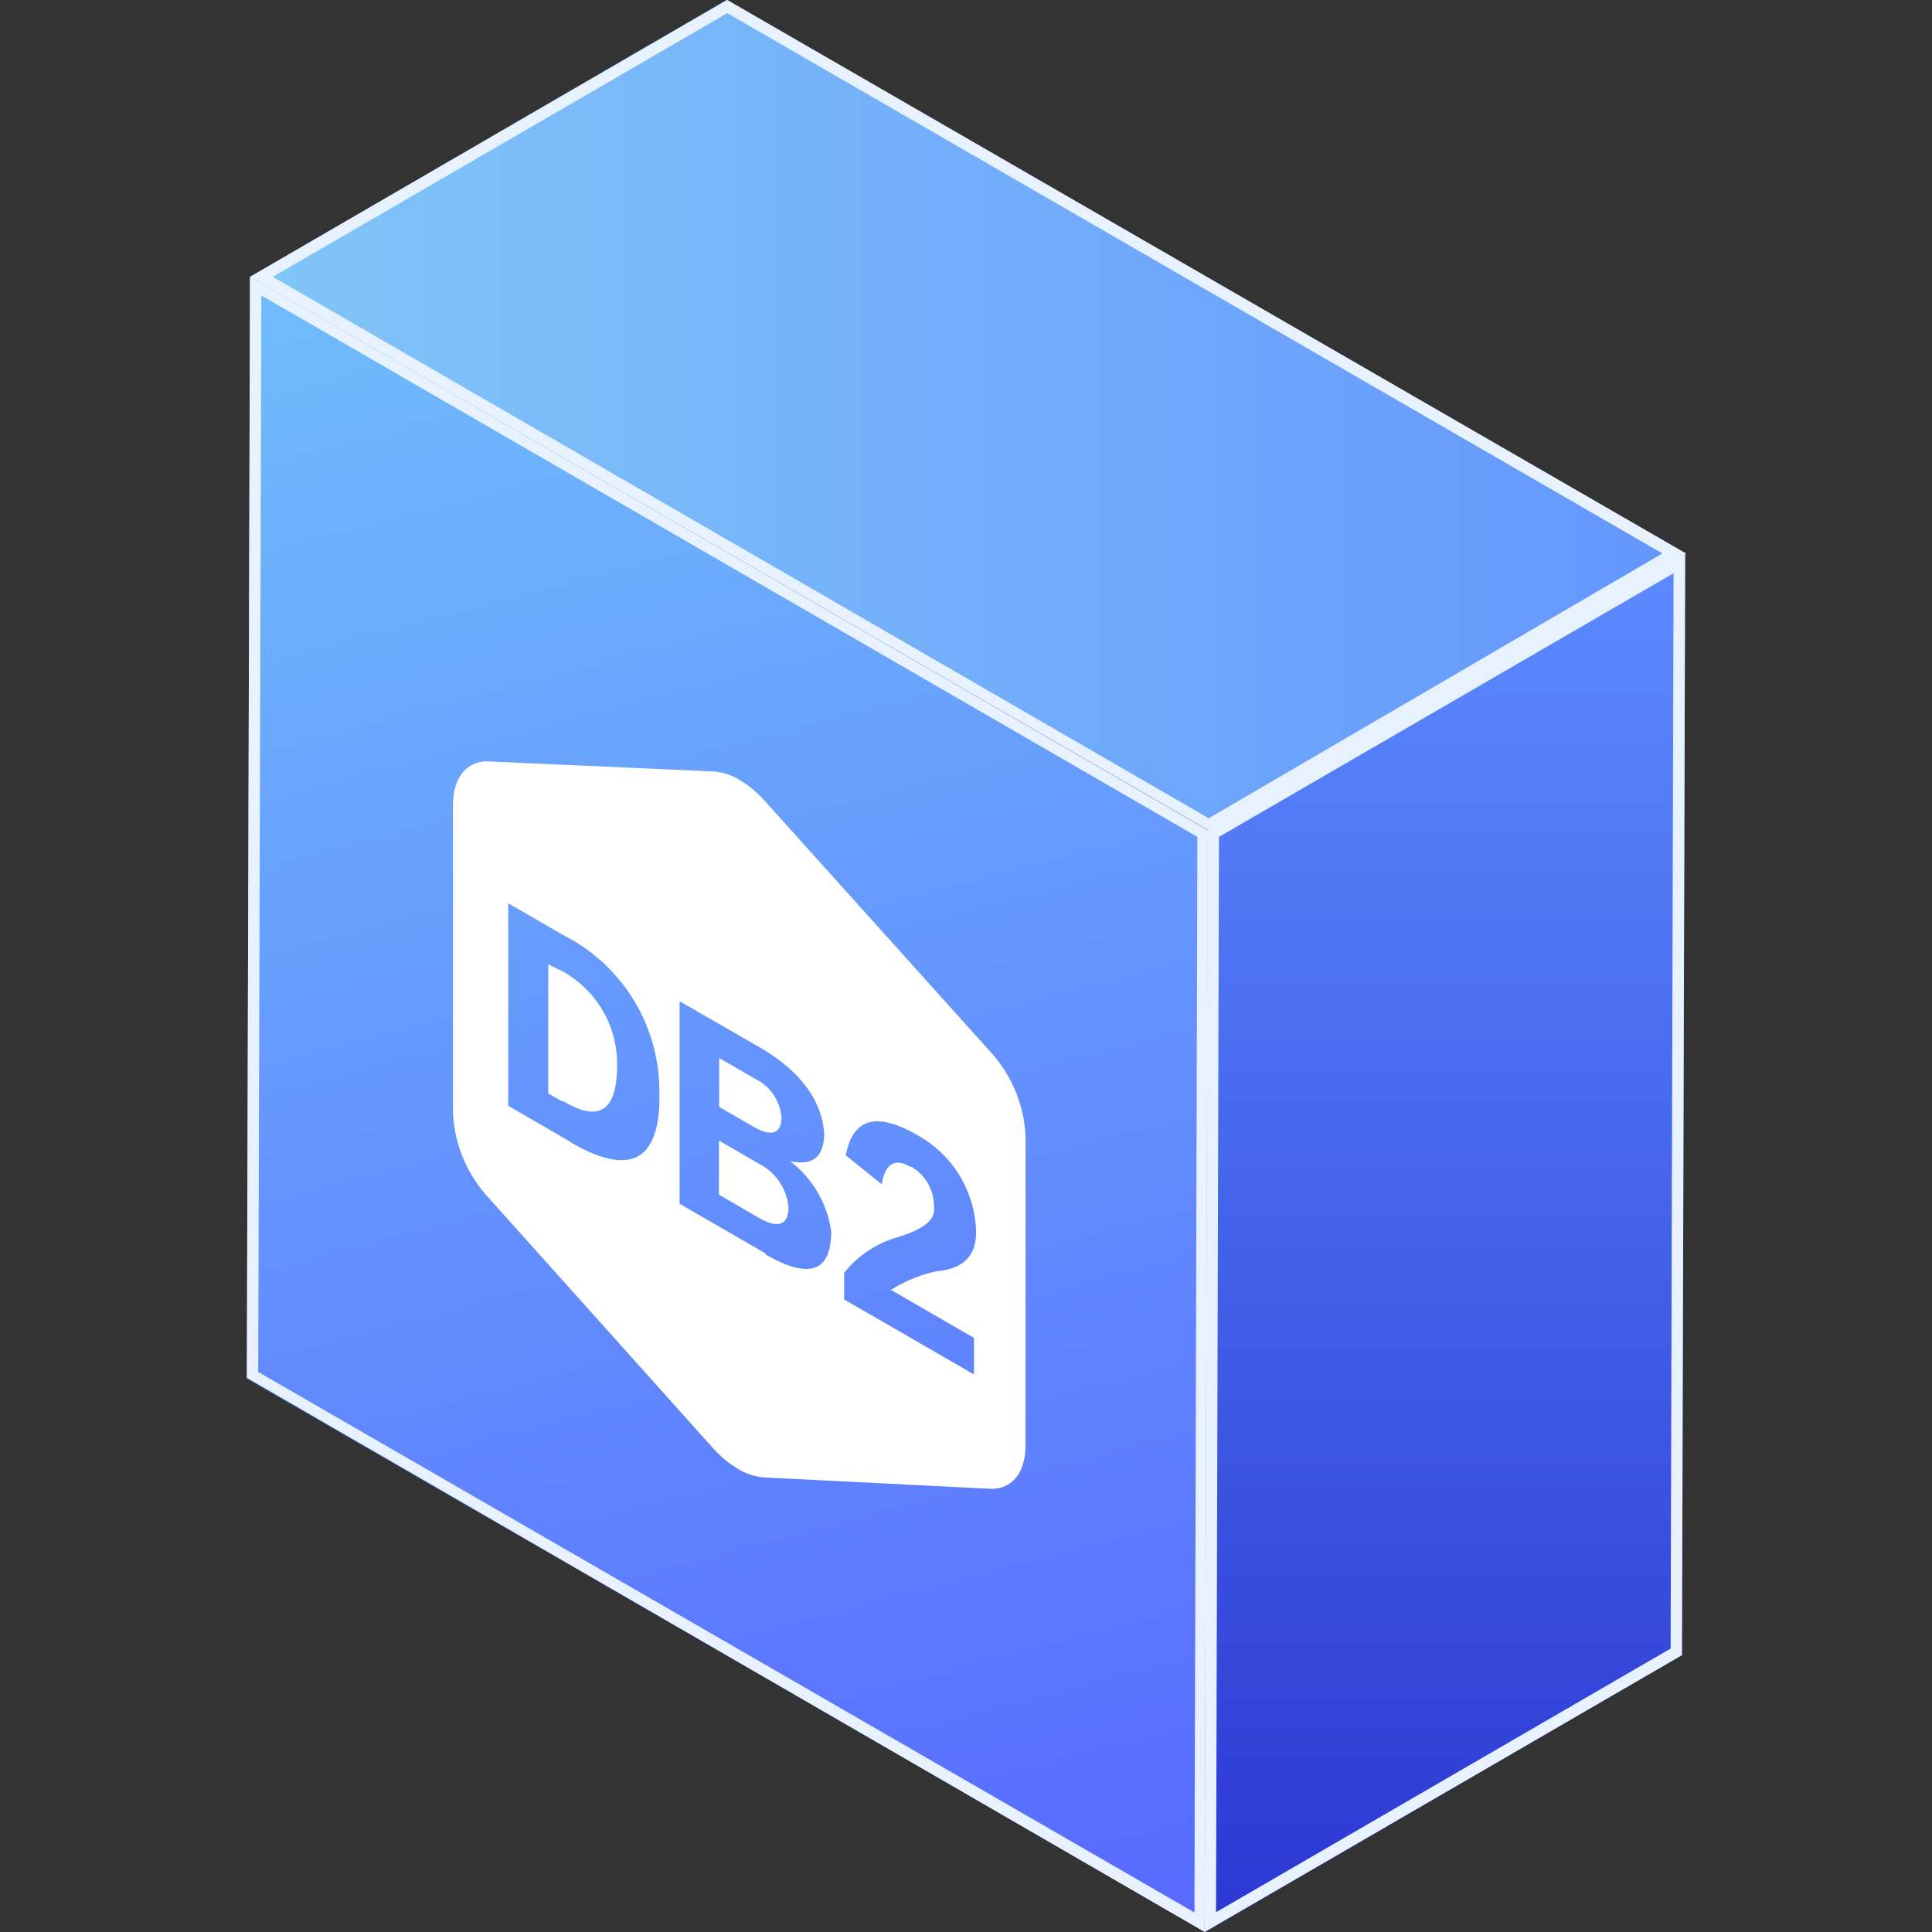 <svg id="图层_1" data-name="图层 1" xmlns="http://www.w3.org/2000/svg" xmlns:xlink="http://www.w3.org/1999/xlink" viewBox="0 0 85 85"><rect x="0" y="0" width="85" height="85" fill="#333333" stroke="none"/><defs><style>.cls-1{isolation:isolate;}.cls-2{fill:url(#未命名的渐变_46);}.cls-3{fill:url(#未命名的渐变_48);}.cls-4{fill:url(#未命名的渐变_55);}.cls-5{fill:#e8f2ff;}.cls-6{fill:#fff;}</style><linearGradient id="未命名的渐变_46" x1="21.73" y1="9.36" x2="42.31" y2="87.82" gradientUnits="userSpaceOnUse"><stop offset="0" stop-color="#70bdfb"/><stop offset="1" stop-color="#5768ff"/></linearGradient><linearGradient id="未命名的渐变_48" x1="63.59" y1="24.35" x2="63.59" y2="85" gradientUnits="userSpaceOnUse"><stop offset="0" stop-color="#5c8bff"/><stop offset="1" stop-color="#2b37d2"/></linearGradient><linearGradient id="未命名的渐变_55" x1="11" y1="18.27" x2="74.14" y2="18.27" gradientUnits="userSpaceOnUse"><stop offset="0" stop-color="#81c6f7"/><stop offset="1" stop-color="#6496fd"/></linearGradient></defs><title>DB2</title><g class="cls-1"><polygon class="cls-2" points="53.18 36.53 53.04 85 10.86 60.65 11 12.18 53.18 36.53"/><polygon class="cls-3" points="53.18 36.53 74.14 24.35 74 72.82 53.04 85 53.18 36.53"/><polygon class="cls-4" points="11 12.18 31.96 0 74.14 24.35 53.18 36.53 11 12.18"/></g><g class="cls-1"><path class="cls-5" d="M11.5,13,52.68,36.82l-.13,47.32L11.36,60.36,11.5,13m-.5-.86-.14,48.47L53,85l.14-48.47L11,12.18Z"/><path class="cls-5" d="M73.63,25.22,73.5,72.53l-20,11.6.13-47.31,20-11.6m.5-.87-21,12.18L53,85,74,72.82l.14-48.47Z"/><path class="cls-5" d="M32,.58,73.14,24.35,53.18,36,12,12.18,32,.58M32,0,11,12.18,53.18,36.53l21-12.18L32,0Z"/></g><g class="cls-1"><path class="cls-6" d="M33.39,51.2a2.39,2.39,0,0,1,1.3,1.92c0,.8-.48.94-1.34.44l-1.72-1V50.18Z"/><path class="cls-6" d="M43.57,46.27A5.91,5.91,0,0,1,45.12,50l0,13.59c0,1.21-.61,1.95-1.56,1.91L33.62,65a2.52,2.52,0,0,1-1.14-.37,4.73,4.73,0,0,1-1.13-.94l-9.86-11A5.93,5.93,0,0,1,19.93,49l0-13.59c0-1.21.62-1.95,1.57-1.91l9.89.44a2.52,2.52,0,0,1,1.14.37,4.73,4.73,0,0,1,1.13.94Zm-18.44,4q4,2.31,3.88-2.29a7.7,7.7,0,0,0-4.23-6.84l-2.42-1.4,0,8.91,2.52,1.46.27.16m8.53,4.92q2.88,1.66,2.89-1a4.69,4.69,0,0,0-1.82-3.11c1,.23,1.51-.18,1.51-1.23q-.17-2.16-2.73-3.71L29.9,44.05l0,8.91,3.79,2.19m9.19,3.73-3.68-2.13a6.24,6.24,0,0,1,2-.82c1.26-.11,1.84-.75,1.73-2a5,5,0,0,0-2.59-4q-2.67-1.54-3.13.9l1.58,1.27c.16-.9.58-1.16,1.25-.77l.05,0a2,2,0,0,1,1,1.77c.09.57-.47,1-1.69,1.36A4.6,4.6,0,0,0,37.14,56v1.17l5.71,3.3V58.88"/><path class="cls-6" d="M24.74,42.73a4.65,4.65,0,0,1,2.41,4.14q0,3-2.36,1.58l-.07,0-.6-.34,0-5.68Z"/><path class="cls-6" d="M34.38,49.15c0,.71-.41.87-1.16.46l-1.58-.91V46.55l1.58.91A2.07,2.07,0,0,1,34.38,49.15Z"/></g></svg>